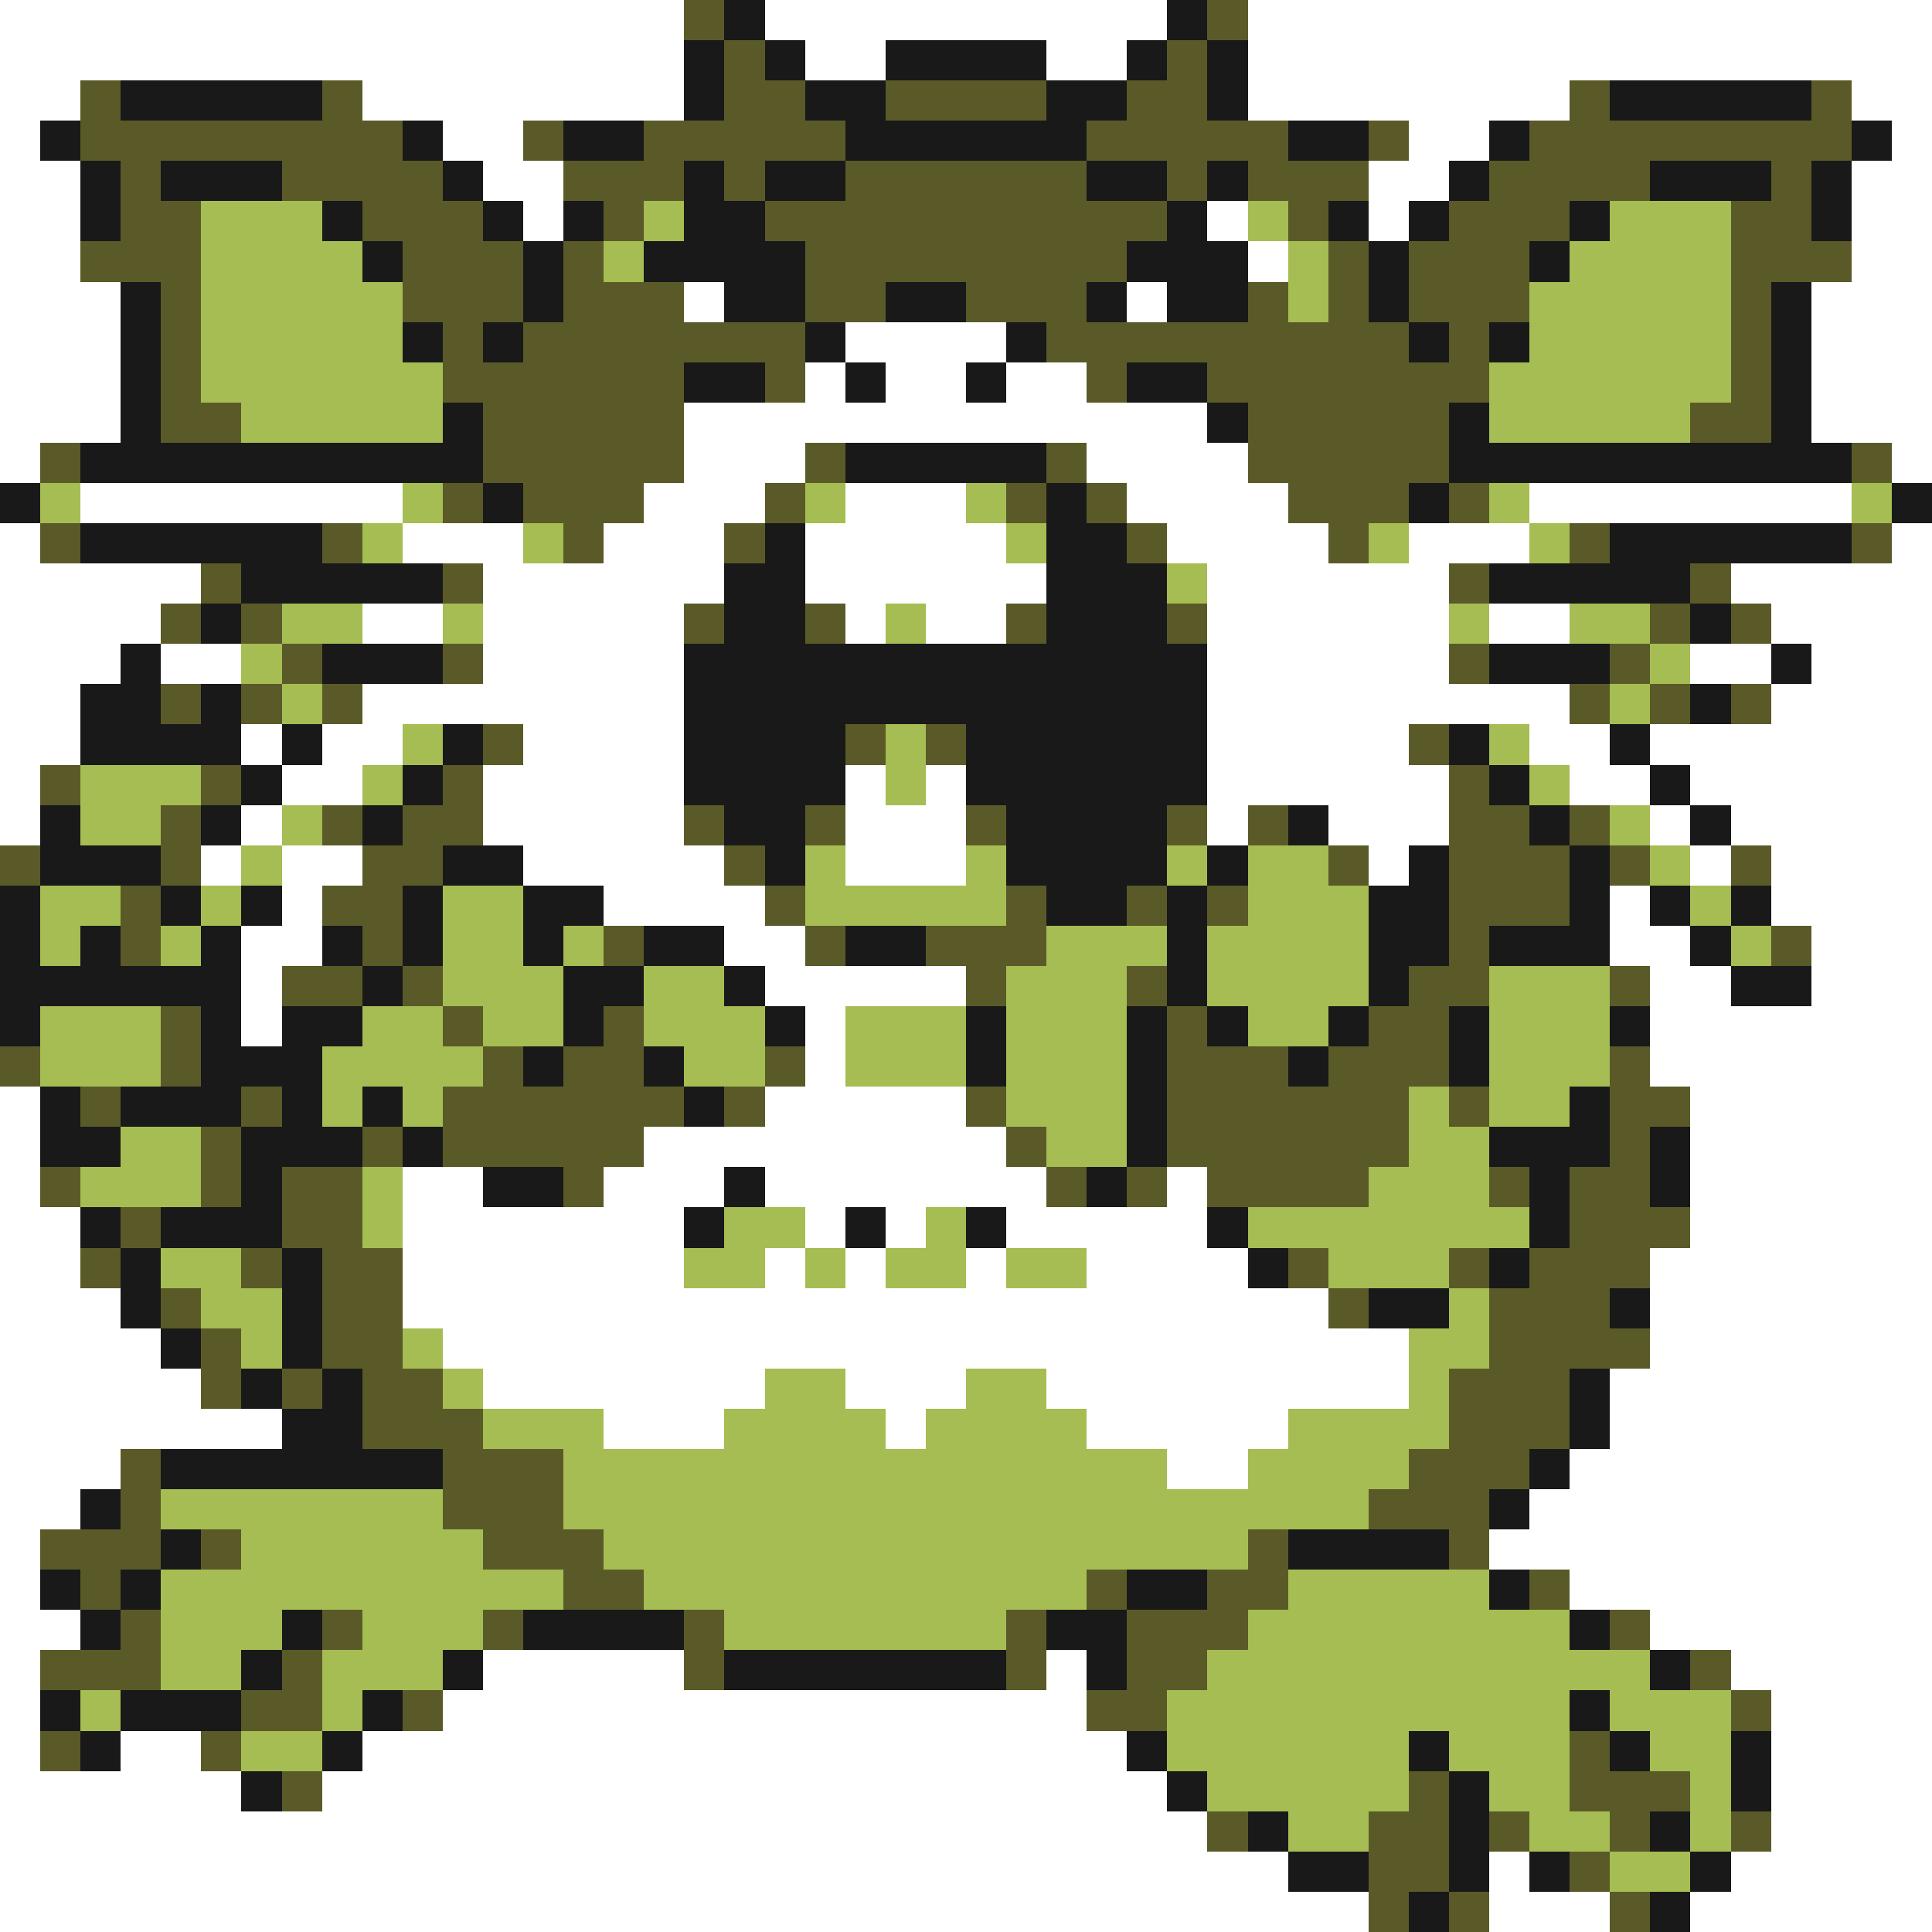 <svg xmlns="http://www.w3.org/2000/svg" viewBox="0 -0.5 48 48" shape-rendering="crispEdges">
<rect x="0" y="-0.5" width="48" height="48" fill="#808080" stroke="none"/>
<path stroke="#ffffff" d="M0 0h17M19 0h10M31 0h17M0 1h17M20 1h2M26 1h2M31 1h17M0 2h2M9 2h8M31 2h8M46 2h2M0 3h1M11 3h2M35 3h2M47 3h1M0 4h2M12 4h2M34 4h2M46 4h2M0 5h2M13 5h1M30 5h1M34 5h1M46 5h2M0 6h2M31 6h1M46 6h2M0 7h3M17 7h1M28 7h1M45 7h3M0 8h3M21 8h4M45 8h3M0 9h3M20 9h1M22 9h2M25 9h2M45 9h3M0 10h3M17 10h13M45 10h3M0 11h1M17 11h3M27 11h4M47 11h1M2 12h8M16 12h3M21 12h3M28 12h4M38 12h8M0 13h1M10 13h3M15 13h3M20 13h5M29 13h4M35 13h3M47 13h1M0 14h5M12 14h6M20 14h6M30 14h6M43 14h5M0 15h4M9 15h2M12 15h5M21 15h1M23 15h2M30 15h6M37 15h2M44 15h4M0 16h3M4 16h2M12 16h5M30 16h6M42 16h2M45 16h3M0 17h2M9 17h8M30 17h9M44 17h4M0 18h2M6 18h1M8 18h2M13 18h4M30 18h5M38 18h2M41 18h7M0 19h1M7 19h2M12 19h5M21 19h1M23 19h1M30 19h6M39 19h2M42 19h6M0 20h1M6 20h1M12 20h5M21 20h3M30 20h1M33 20h3M41 20h1M43 20h5M5 21h1M7 21h2M13 21h5M21 21h3M34 21h1M42 21h1M44 21h4M7 22h1M15 22h4M40 22h1M44 22h4M6 23h2M18 23h2M40 23h2M45 23h3M6 24h1M19 24h5M41 24h2M45 24h3M6 25h1M20 25h1M41 25h7M20 26h1M41 26h7M0 27h1M19 27h5M42 27h6M0 28h1M16 28h9M42 28h6M0 29h1M10 29h2M15 29h3M19 29h7M29 29h1M42 29h6M0 30h2M10 30h7M20 30h1M22 30h1M25 30h5M42 30h6M0 31h2M10 31h7M19 31h1M21 31h1M24 31h1M27 31h4M41 31h7M0 32h3M10 32h23M41 32h7M0 33h4M11 33h24M41 33h7M0 34h5M12 34h7M21 34h3M26 34h9M40 34h8M0 35h7M15 35h3M22 35h1M27 35h5M40 35h8M0 36h3M29 36h2M39 36h9M0 37h2M38 37h10M0 38h1M37 38h11M0 39h1M39 39h9M0 40h2M41 40h7M0 41h1M12 41h5M26 41h1M43 41h5M0 42h1M11 42h16M44 42h4M0 43h1M3 43h2M9 43h19M44 43h4M0 44h6M8 44h21M44 44h4M0 45h30M44 45h4M0 46h32M37 46h1M43 46h5M0 47h34M37 47h3M42 47h6" />
<path stroke="#5a5a29" d="M17 0h1M30 0h1M18 1h1M29 1h1M2 2h1M8 2h1M18 2h2M22 2h4M28 2h2M39 2h1M45 2h1M2 3h8M13 3h1M16 3h5M27 3h5M34 3h1M38 3h8M3 4h1M7 4h4M14 4h3M18 4h1M21 4h6M29 4h1M31 4h3M37 4h4M44 4h1M3 5h2M9 5h3M15 5h1M19 5h10M32 5h1M36 5h3M43 5h2M2 6h3M10 6h3M14 6h1M20 6h8M33 6h1M35 6h3M43 6h3M4 7h1M10 7h3M14 7h3M20 7h2M24 7h3M31 7h1M33 7h1M35 7h3M43 7h1M4 8h1M11 8h1M13 8h7M26 8h9M36 8h1M43 8h1M4 9h1M11 9h6M19 9h1M27 9h1M30 9h7M43 9h1M4 10h2M12 10h5M31 10h5M42 10h2M1 11h1M12 11h5M20 11h1M26 11h1M31 11h5M46 11h1M11 12h1M13 12h3M19 12h1M25 12h1M27 12h1M32 12h3M36 12h1M1 13h1M8 13h1M14 13h1M18 13h1M28 13h1M33 13h1M39 13h1M46 13h1M5 14h1M11 14h1M36 14h1M42 14h1M4 15h1M6 15h1M17 15h1M20 15h1M25 15h1M29 15h1M41 15h1M43 15h1M7 16h1M11 16h1M36 16h1M40 16h1M4 17h1M6 17h1M8 17h1M39 17h1M41 17h1M43 17h1M12 18h1M21 18h1M23 18h1M35 18h1M1 19h1M5 19h1M11 19h1M36 19h1M4 20h1M8 20h1M10 20h2M17 20h1M20 20h1M24 20h1M29 20h1M31 20h1M36 20h2M39 20h1M0 21h1M4 21h1M9 21h2M18 21h1M33 21h1M36 21h3M40 21h1M43 21h1M3 22h1M8 22h2M19 22h1M25 22h1M28 22h1M30 22h1M36 22h3M3 23h1M9 23h1M15 23h1M20 23h1M23 23h3M36 23h1M44 23h1M7 24h2M10 24h1M24 24h1M28 24h1M35 24h2M40 24h1M4 25h1M11 25h1M15 25h1M29 25h1M34 25h2M0 26h1M4 26h1M12 26h1M14 26h2M19 26h1M29 26h3M33 26h3M40 26h1M2 27h1M6 27h1M11 27h6M18 27h1M24 27h1M29 27h6M36 27h1M40 27h2M5 28h1M9 28h1M11 28h5M25 28h1M29 28h6M40 28h1M1 29h1M5 29h1M7 29h2M14 29h1M26 29h1M28 29h1M30 29h4M37 29h1M39 29h2M3 30h1M7 30h2M39 30h3M2 31h1M6 31h1M8 31h2M32 31h1M36 31h1M38 31h3M4 32h1M8 32h2M33 32h1M37 32h3M5 33h1M8 33h2M37 33h4M5 34h1M7 34h1M9 34h2M36 34h3M9 35h3M36 35h3M3 36h1M11 36h3M35 36h3M3 37h1M11 37h3M34 37h3M1 38h3M5 38h1M12 38h3M31 38h1M36 38h1M2 39h1M14 39h2M27 39h1M30 39h2M38 39h1M3 40h1M8 40h1M12 40h1M17 40h1M25 40h1M28 40h3M40 40h1M1 41h3M7 41h1M17 41h1M25 41h1M28 41h2M42 41h1M6 42h2M10 42h1M27 42h2M43 42h1M1 43h1M5 43h1M39 43h1M7 44h1M35 44h1M39 44h3M30 45h1M34 45h2M37 45h1M40 45h1M43 45h1M34 46h2M39 46h1M34 47h1M36 47h1M40 47h1" />
<path stroke="#191919" d="M18 0h1M29 0h1M17 1h1M19 1h1M22 1h4M28 1h1M30 1h1M3 2h5M17 2h1M20 2h2M26 2h2M30 2h1M40 2h5M1 3h1M10 3h1M14 3h2M21 3h6M32 3h2M37 3h1M46 3h1M2 4h1M4 4h3M11 4h1M17 4h1M19 4h2M27 4h2M30 4h1M36 4h1M41 4h3M45 4h1M2 5h1M8 5h1M12 5h1M14 5h1M17 5h2M29 5h1M33 5h1M35 5h1M39 5h1M45 5h1M9 6h1M13 6h1M16 6h4M28 6h3M34 6h1M38 6h1M3 7h1M13 7h1M18 7h2M22 7h2M27 7h1M29 7h2M34 7h1M44 7h1M3 8h1M10 8h1M12 8h1M20 8h1M25 8h1M35 8h1M37 8h1M44 8h1M3 9h1M17 9h2M21 9h1M24 9h1M28 9h2M44 9h1M3 10h1M11 10h1M30 10h1M36 10h1M44 10h1M2 11h10M21 11h5M36 11h10M0 12h1M12 12h1M26 12h1M35 12h1M47 12h1M2 13h6M19 13h1M26 13h2M40 13h6M6 14h5M18 14h2M26 14h3M37 14h5M5 15h1M18 15h2M26 15h3M42 15h1M3 16h1M8 16h3M17 16h13M37 16h3M44 16h1M2 17h2M5 17h1M17 17h13M42 17h1M2 18h4M7 18h1M11 18h1M17 18h4M24 18h6M36 18h1M40 18h1M6 19h1M10 19h1M17 19h4M24 19h6M37 19h1M41 19h1M1 20h1M5 20h1M9 20h1M18 20h2M25 20h4M32 20h1M38 20h1M42 20h1M1 21h3M11 21h2M19 21h1M25 21h4M30 21h1M35 21h1M39 21h1M0 22h1M4 22h1M6 22h1M10 22h1M13 22h2M26 22h2M29 22h1M34 22h2M39 22h1M41 22h1M43 22h1M0 23h1M2 23h1M5 23h1M8 23h1M10 23h1M13 23h1M16 23h2M21 23h2M29 23h1M34 23h2M37 23h3M42 23h1M0 24h6M9 24h1M14 24h2M18 24h1M29 24h1M34 24h1M43 24h2M0 25h1M5 25h1M7 25h2M14 25h1M19 25h1M24 25h1M28 25h1M30 25h1M33 25h1M36 25h1M40 25h1M5 26h3M13 26h1M16 26h1M24 26h1M28 26h1M32 26h1M36 26h1M1 27h1M3 27h3M7 27h1M9 27h1M17 27h1M28 27h1M39 27h1M1 28h2M6 28h3M10 28h1M28 28h1M37 28h3M41 28h1M6 29h1M12 29h2M18 29h1M27 29h1M38 29h1M41 29h1M2 30h1M4 30h3M17 30h1M21 30h1M24 30h1M30 30h1M38 30h1M3 31h1M7 31h1M31 31h1M37 31h1M3 32h1M7 32h1M34 32h2M40 32h1M4 33h1M7 33h1M6 34h1M8 34h1M39 34h1M7 35h2M39 35h1M4 36h7M38 36h1M2 37h1M37 37h1M4 38h1M32 38h4M1 39h1M3 39h1M28 39h2M37 39h1M2 40h1M7 40h1M13 40h4M26 40h2M39 40h1M6 41h1M11 41h1M18 41h7M27 41h1M41 41h1M1 42h1M3 42h3M9 42h1M39 42h1M2 43h1M8 43h1M28 43h1M35 43h1M40 43h1M43 43h1M6 44h1M29 44h1M36 44h1M43 44h1M31 45h1M36 45h1M41 45h1M32 46h2M36 46h1M38 46h1M42 46h1M35 47h1M41 47h1" />
<path stroke="#a5bd52" d="M5 5h3M16 5h1M31 5h1M40 5h3M5 6h4M15 6h1M32 6h1M39 6h4M5 7h5M32 7h1M38 7h5M5 8h5M38 8h5M5 9h6M37 9h6M6 10h5M37 10h5M1 12h1M10 12h1M20 12h1M24 12h1M37 12h1M46 12h1M9 13h1M13 13h1M25 13h1M34 13h1M38 13h1M29 14h1M7 15h2M11 15h1M22 15h1M36 15h1M39 15h2M6 16h1M41 16h1M7 17h1M40 17h1M10 18h1M22 18h1M37 18h1M2 19h3M9 19h1M22 19h1M38 19h1M2 20h2M7 20h1M40 20h1M6 21h1M20 21h1M24 21h1M29 21h1M31 21h2M41 21h1M1 22h2M5 22h1M11 22h2M20 22h5M31 22h3M42 22h1M1 23h1M4 23h1M11 23h2M14 23h1M26 23h3M30 23h4M43 23h1M11 24h3M16 24h2M25 24h3M30 24h4M37 24h3M1 25h3M9 25h2M12 25h2M16 25h3M21 25h3M25 25h3M31 25h2M37 25h3M1 26h3M8 26h4M17 26h2M21 26h3M25 26h3M37 26h3M8 27h1M10 27h1M25 27h3M35 27h1M37 27h2M3 28h2M26 28h2M35 28h2M2 29h3M9 29h1M34 29h3M9 30h1M18 30h2M23 30h1M31 30h7M4 31h2M17 31h2M20 31h1M22 31h2M25 31h2M33 31h3M5 32h2M36 32h1M6 33h1M10 33h1M35 33h2M11 34h1M19 34h2M24 34h2M35 34h1M12 35h3M18 35h4M23 35h4M32 35h4M14 36h15M31 36h4M4 37h7M14 37h20M6 38h6M15 38h16M4 39h10M16 39h11M32 39h5M4 40h3M9 40h3M18 40h7M31 40h8M4 41h2M8 41h3M30 41h11M2 42h1M8 42h1M29 42h10M40 42h3M6 43h2M29 43h6M36 43h3M41 43h2M30 44h5M37 44h2M42 44h1M32 45h2M38 45h2M42 45h1M40 46h2" />
</svg>